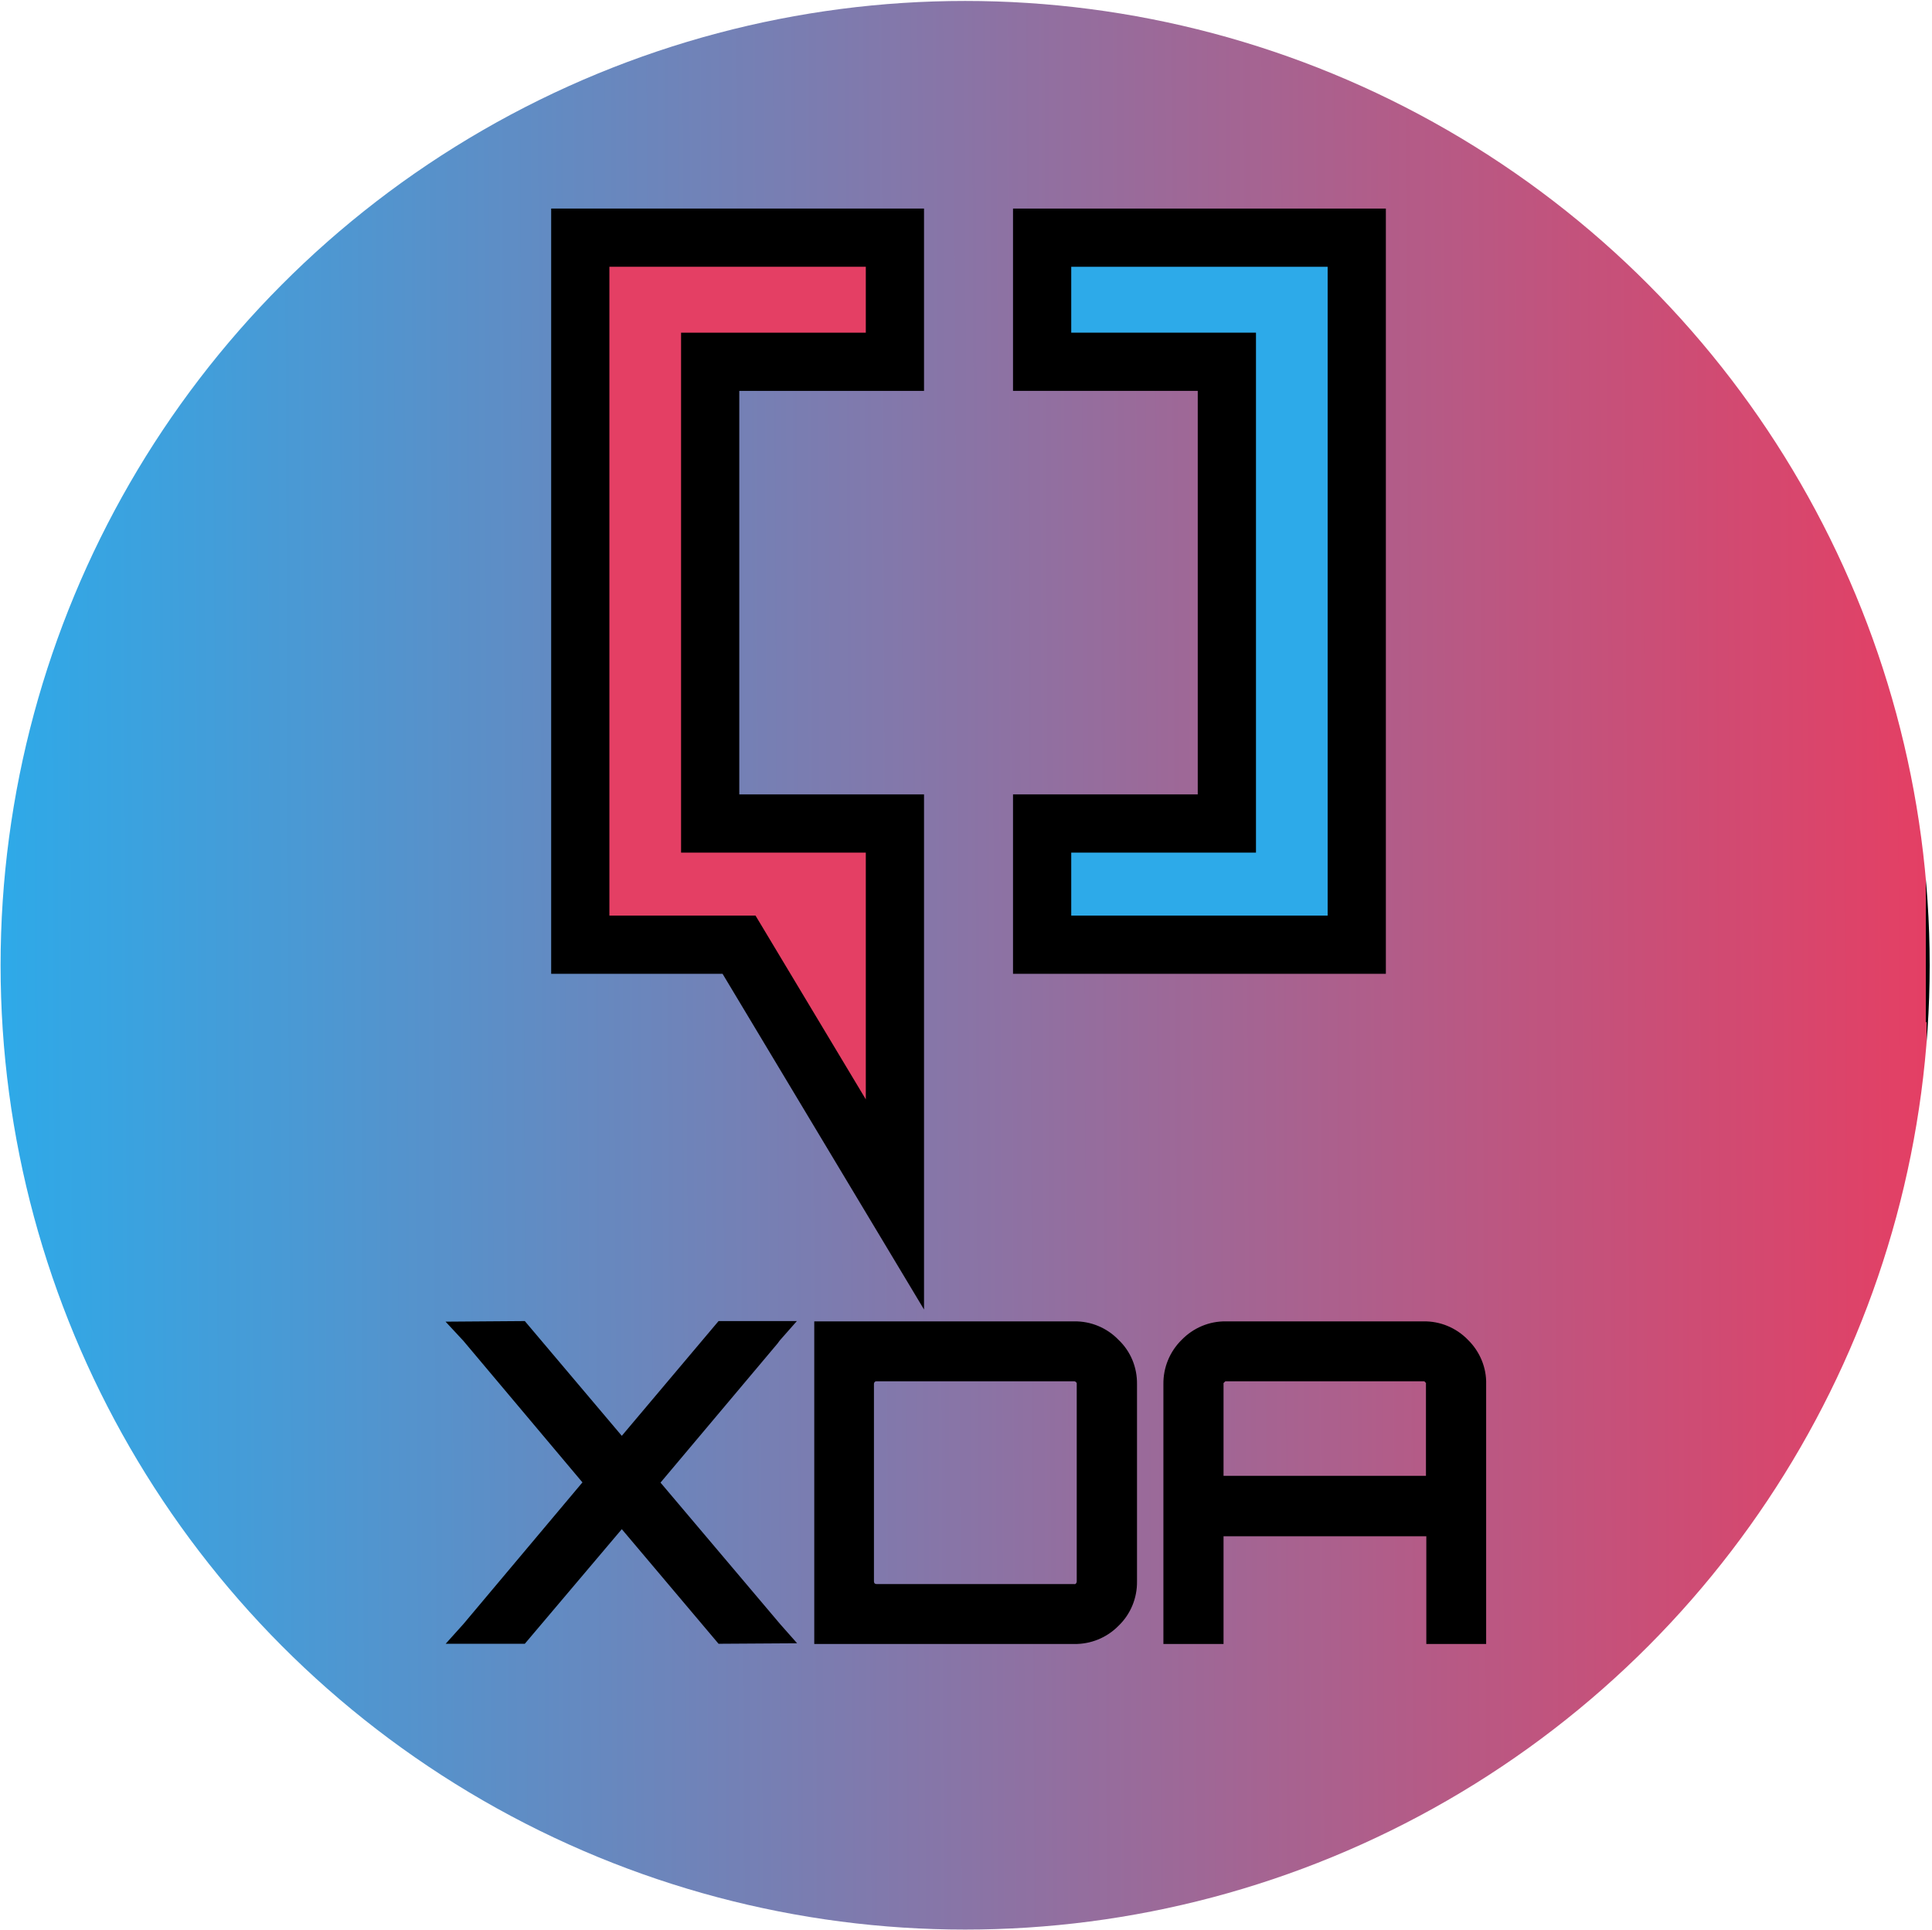 <?xml version="1.0" encoding="utf-8"?>
<svg viewBox="0.161 3.23 26.572 26.556" style="enable-background:new 0 0 113.8 33.6;" xmlns="http://www.w3.org/2000/svg" xmlns:xlink="http://www.w3.org/1999/xlink">
  <defs>
    <linearGradient id="gradient-0-0" gradientUnits="userSpaceOnUse" x1="13.435" y1="3.243" x2="13.435" y2="29.775" gradientTransform="matrix(0.004, 1, -1.003, 0.004, 29.839, 2.821)" xlink:href="#gradient-0"/>
    <linearGradient id="gradient-0">
      <title>XDA</title>
      <stop offset="0" style="stop-color: rgb(228, 63, 100);"/>
      <stop offset="1" style="stop-color: rgb(45, 170, 233);"/>
    </linearGradient>
    <style type="text/css">
	.st0{fill:#2DAAE9;}
	.st1{fill:#E43F64;}
	.st2{fill:#BCBCBC;}
</style>
  </defs>
  <ellipse style="fill-rule: nonzero; paint-order: fill; fill: url(#gradient-0-0);" cx="13.435" cy="16.509" rx="13.266" ry="13.266"/>
  <path d="M 10.816 21.681 L 10.847 21.639 L 11.01 21.454 L 10.067 21.454 L 8.713 23.06 L 7.356 21.454 L 6.403 21.461 L 6.572 21.643 L 8.237 23.623 L 6.572 25.605 L 6.403 25.793 L 7.356 25.793 L 8.713 24.189 L 10.067 25.793 L 11.014 25.787 L 10.853 25.605 L 9.18 23.626 L 10.816 21.681 Z M 14.935 21.458 L 11.41 21.458 L 11.41 25.796 L 14.935 25.796 C 15.149 25.8 15.358 25.715 15.509 25.561 C 15.667 25.41 15.752 25.2 15.749 24.985 L 15.749 22.272 C 15.752 22.054 15.667 21.846 15.509 21.697 C 15.358 21.54 15.149 21.454 14.935 21.458 Z M 15.02 24.985 C 15.02 25.009 15.011 25.031 14.995 25.049 C 14.979 25.067 14.955 25.076 14.931 25.072 L 12.219 25.072 C 12.194 25.072 12.173 25.063 12.155 25.049 C 12.14 25.031 12.131 25.009 12.131 24.985 L 12.131 22.272 C 12.131 22.248 12.137 22.227 12.155 22.208 C 12.17 22.19 12.194 22.182 12.219 22.182 L 14.931 22.182 C 14.955 22.182 14.977 22.19 14.995 22.208 C 15.013 22.224 15.023 22.248 15.02 22.272 L 15.02 24.985 Z M 20.315 21.697 C 20.163 21.54 19.954 21.454 19.74 21.458 L 17.023 21.458 C 16.806 21.454 16.6 21.542 16.449 21.697 C 16.294 21.849 16.209 22.057 16.212 22.272 L 16.212 25.796 L 16.939 25.796 L 16.939 24.314 L 19.828 24.314 L 19.828 25.796 L 20.551 25.796 L 20.551 22.272 C 20.557 22.057 20.47 21.849 20.315 21.697 Z M 19.828 23.583 L 16.939 23.583 L 16.939 22.272 C 16.935 22.248 16.947 22.224 16.967 22.208 C 16.981 22.19 17.003 22.182 17.023 22.182 L 19.74 22.182 C 19.761 22.182 19.785 22.19 19.797 22.208 C 19.815 22.224 19.828 22.248 19.823 22.272 L 19.823 23.583 L 19.828 23.583 Z" style="stroke-width: 0.1px; stroke: rgb(0, 0, 0);"/>
  <g style="" transform="matrix(0.397, 0, 0, 0.397, 8.142, 6.46)">
    <g>
      <path class="st0" d="M16,4.4V0.1h10.9v24.5H16v-4.2h6.4v-16H16z" style="stroke: rgb(0, 0, 0); stroke-width: 2.017px;"/>
    </g>
    <polygon class="st1" points="10.9,4.4 10.9,0.1 0,0.1 0,24.6 5.5,24.6 10.9,33.6 10.9,20.4 4.5,20.4 4.5,4.4 " style="stroke: rgb(0, 0, 0); stroke-width: 2.017px;"/>
  </g>
</svg>